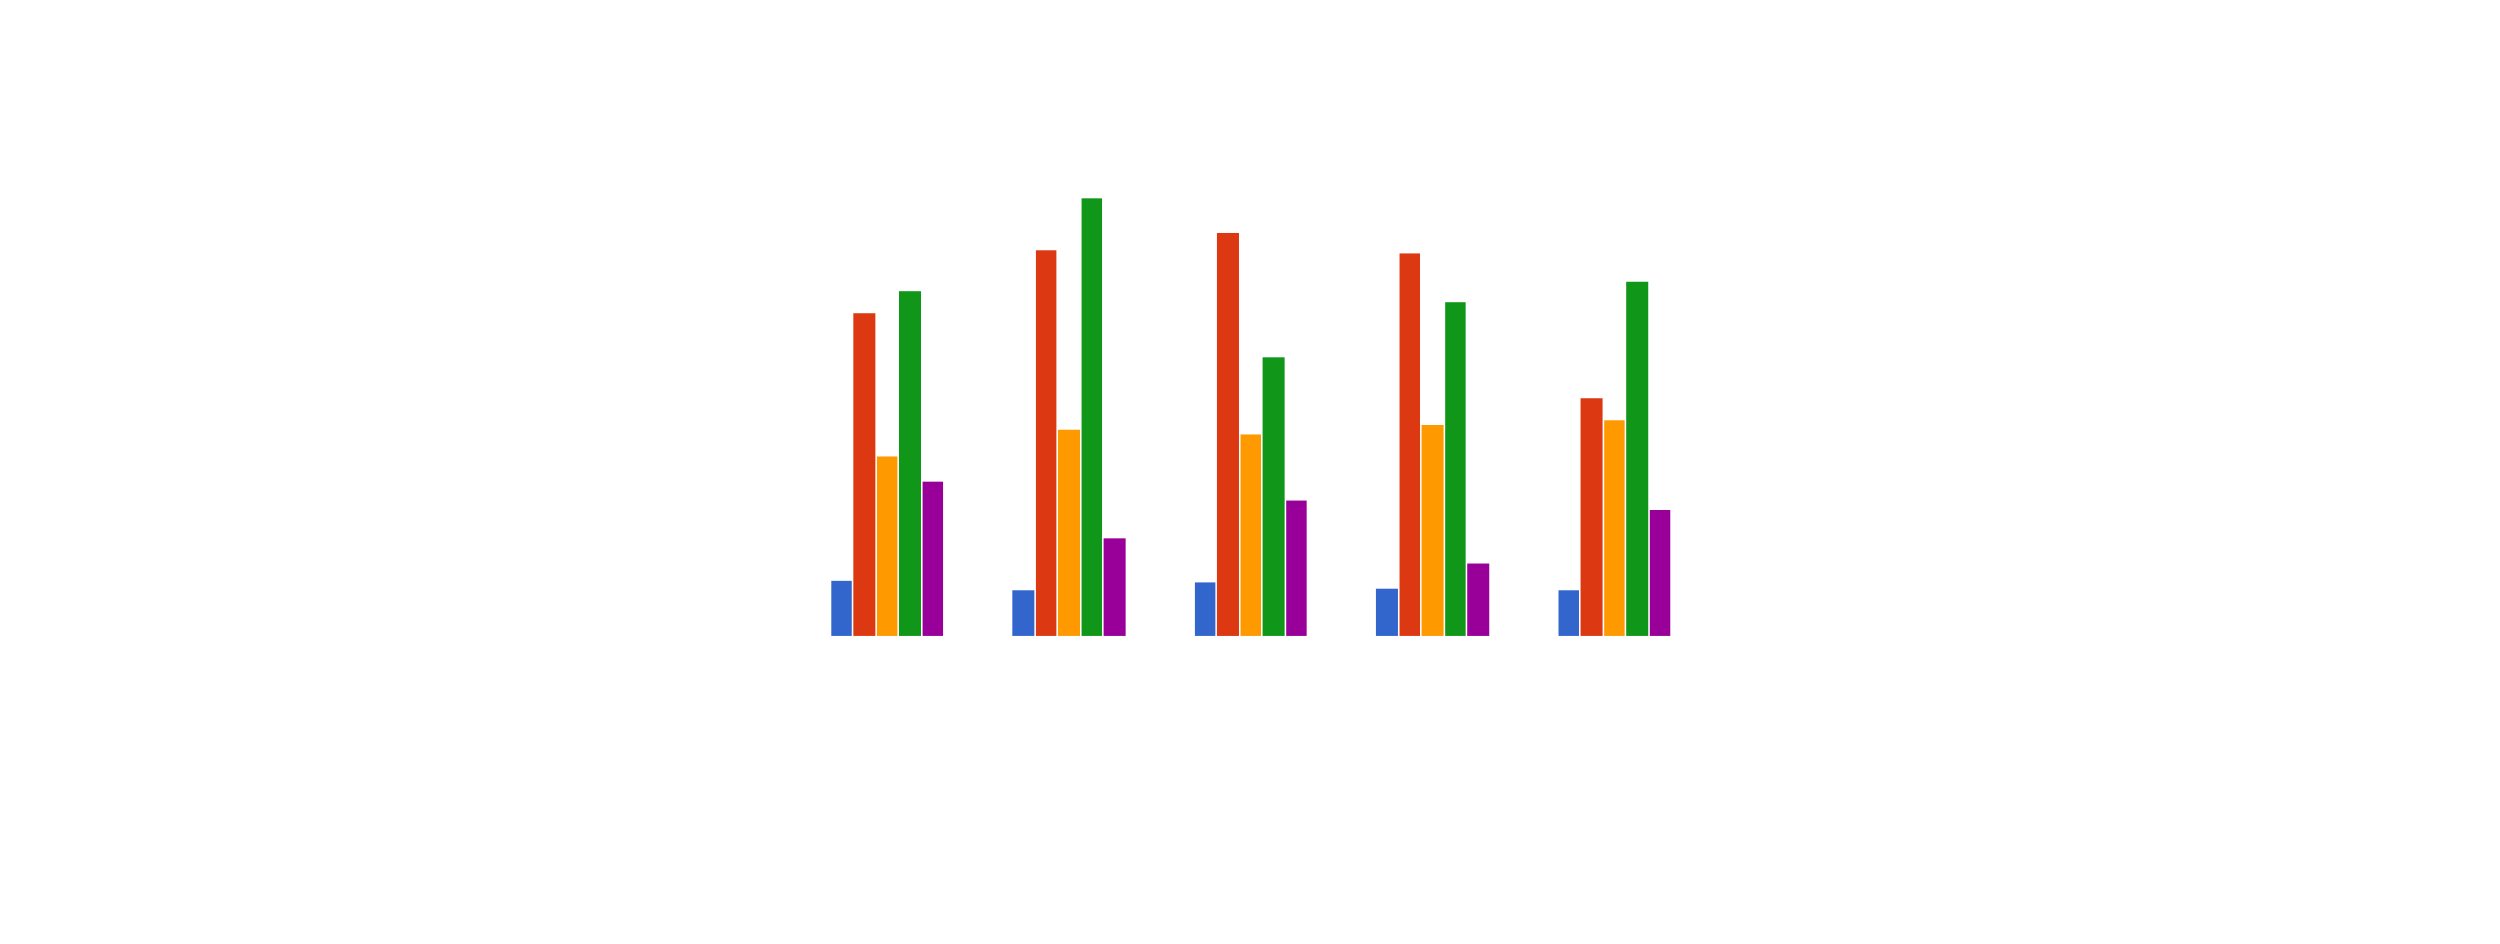 <?xml version='1.0' encoding='utf-8'?>
<svg width="900" height="340" viewBox="50,0,800,600" id="svg">
  <rect x="184" y="369" width="13" height="35" fill="#3366cc" id="rect_24" />
  <rect x="299" y="375" width="14" height="29" fill="#3366cc" id="rect_23" />
  <rect x="415" y="370" width="13" height="34" fill="#3366cc" id="rect_22" />
  <rect x="530" y="374" width="14" height="30" fill="#3366cc" id="rect_21" />
  <rect x="646" y="375" width="13" height="29" fill="#3366cc" id="rect_20" />
  <rect x="198" y="199" width="14" height="205" fill="#dc3912" id="rect_19" />
  <rect x="314" y="159" width="13" height="245" fill="#dc3912" id="rect_18" />
  <rect x="429" y="148" width="14" height="256" fill="#dc3912" id="rect_17" />
  <rect x="545" y="161" width="13" height="243" fill="#dc3912" id="rect_16" />
  <rect x="660" y="253" width="14" height="151" fill="#dc3912" id="rect_15" />
  <rect x="213" y="290" width="13" height="114" fill="#ff9900" id="rect_14" />
  <rect x="328" y="273" width="14" height="131" fill="#ff9900" id="rect_13" />
  <rect x="444" y="276" width="13" height="128" fill="#ff9900" id="rect_12" />
  <rect x="559" y="270" width="14" height="134" fill="#ff9900" id="rect_11" />
  <rect x="675" y="267" width="13" height="137" fill="#ff9900" id="rect_10" />
  <rect x="227" y="185" width="14" height="219" fill="#109618" id="rect_9" />
  <rect x="343" y="126" width="13" height="278" fill="#109618" id="rect_8" />
  <rect x="458" y="227" width="14" height="177" fill="#109618" id="rect_7" />
  <rect x="574" y="192" width="13" height="212" fill="#109618" id="rect_6" />
  <rect x="689" y="179" width="14" height="225" fill="#109618" id="rect_5" />
  <rect x="242" y="306" width="13" height="98" fill="#990099" id="rect_4" />
  <rect x="357" y="342" width="14" height="62" fill="#990099" id="rect_3" />
  <rect x="473" y="318" width="13" height="86" fill="#990099" id="rect_2" />
  <rect x="588" y="358" width="14" height="46" fill="#990099" id="rect_1" />
  <rect x="704" y="324" width="13" height="80" fill="#990099" id="rect" />
</svg>